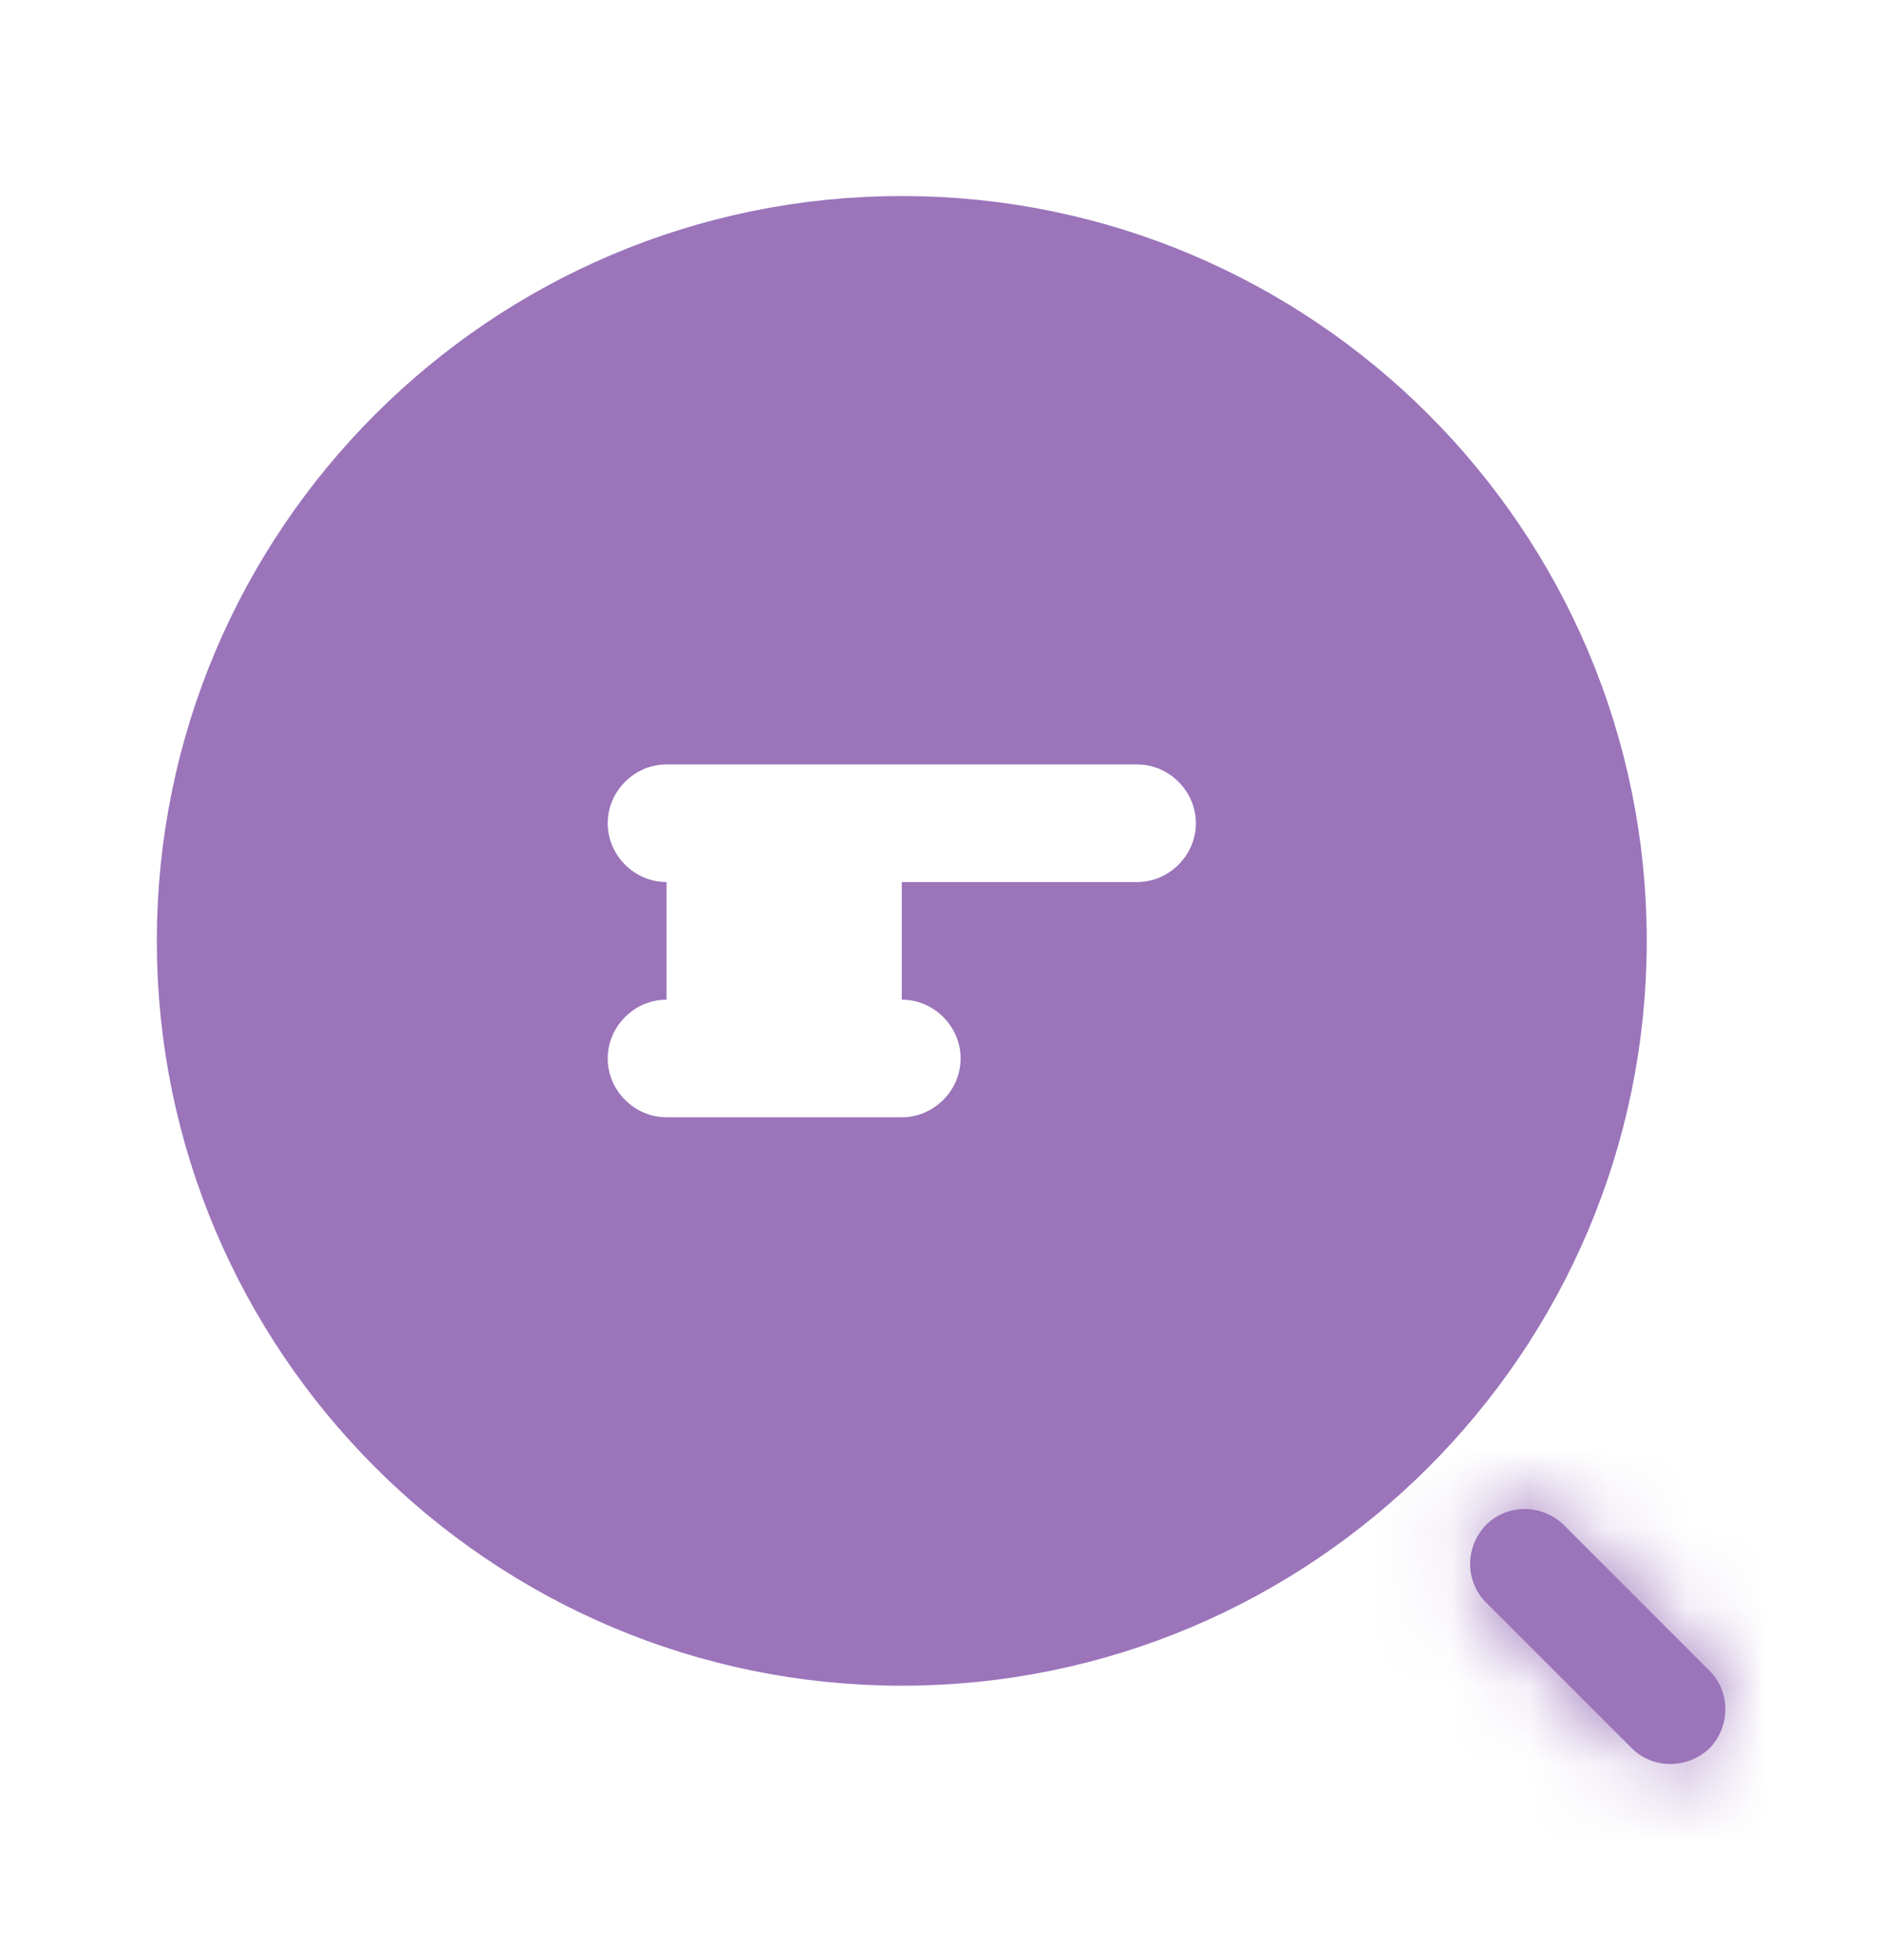 <svg width="24" height="25" viewBox="0 0 24 25" fill="none" xmlns="http://www.w3.org/2000/svg">
<path d="M2.75 12C2.75 7.174 6.674 3.25 11.5 3.25C16.326 3.25 20.25 7.174 20.25 12C20.25 16.826 16.326 20.75 11.5 20.75C6.674 20.75 2.75 16.826 2.75 12ZM8.5 15H11.5C12.324 15 13 14.324 13 13.5C13 12.676 12.324 12 11.5 12H14.5C15.324 12 16 11.324 16 10.5C16 9.676 15.324 9 14.5 9H8.5C7.676 9 7 9.676 7 10.5C7 11.324 7.676 12 8.5 12C7.676 12 7 12.676 7 13.5C7 14.324 7.676 15 8.5 15Z" fill="#9B74BA" stroke="#9B74BA" stroke-width="1.5"/>
<mask id="path-2-inside-1_1364_397" fill="white">
<path d="M21.3 22.499C21.12 22.499 20.941 22.429 20.811 22.299L18.951 20.439C18.68 20.169 18.68 19.729 18.951 19.449C19.221 19.179 19.66 19.179 19.941 19.449L21.8 21.309C22.07 21.579 22.07 22.019 21.8 22.299C21.66 22.429 21.48 22.499 21.3 22.499Z"/>
</mask>
<path d="M21.3 22.499C21.12 22.499 20.941 22.429 20.811 22.299L18.951 20.439C18.68 20.169 18.68 19.729 18.951 19.449C19.221 19.179 19.66 19.179 19.941 19.449L21.8 21.309C22.07 21.579 22.07 22.019 21.8 22.299C21.66 22.429 21.48 22.499 21.3 22.499Z" fill="#9B74BA"/>
<path d="M20.811 22.299L19.75 23.359L20.811 22.299ZM18.951 20.439L20.011 19.378L18.951 20.439ZM18.951 19.449L17.89 18.388L17.88 18.398L17.871 18.407L18.951 19.449ZM19.941 19.449L21.001 18.388L20.992 18.378L20.982 18.369L19.941 19.449ZM21.8 21.309L22.861 20.248L21.8 21.309ZM21.8 22.299L22.821 23.398L22.852 23.37L22.88 23.34L21.8 22.299ZM21.3 20.999C21.497 20.999 21.705 21.072 21.871 21.238L19.75 23.359C20.176 23.785 20.744 23.999 21.3 23.999V20.999ZM21.871 21.238L20.011 19.378L17.89 21.499L19.75 23.359L21.871 21.238ZM20.011 19.378C20.337 19.704 20.31 20.2 20.03 20.49L17.871 18.407C17.051 19.258 17.024 20.633 17.89 21.499L20.011 19.378ZM20.011 20.509C19.685 20.835 19.19 20.808 18.899 20.528L20.982 18.369C20.131 17.549 18.756 17.522 17.89 18.388L20.011 20.509ZM18.88 20.509L20.74 22.369L22.861 20.248L21.001 18.388L18.88 20.509ZM20.74 22.369C20.414 22.043 20.441 21.548 20.721 21.257L22.88 23.34C23.7 22.489 23.727 21.114 22.861 20.248L20.74 22.369ZM20.78 21.199C20.911 21.077 21.094 20.999 21.3 20.999V23.999C21.867 23.999 22.41 23.78 22.821 23.398L20.78 21.199Z" fill="#9B74BA" mask="url(#path-2-inside-1_1364_397)"/>
</svg>
